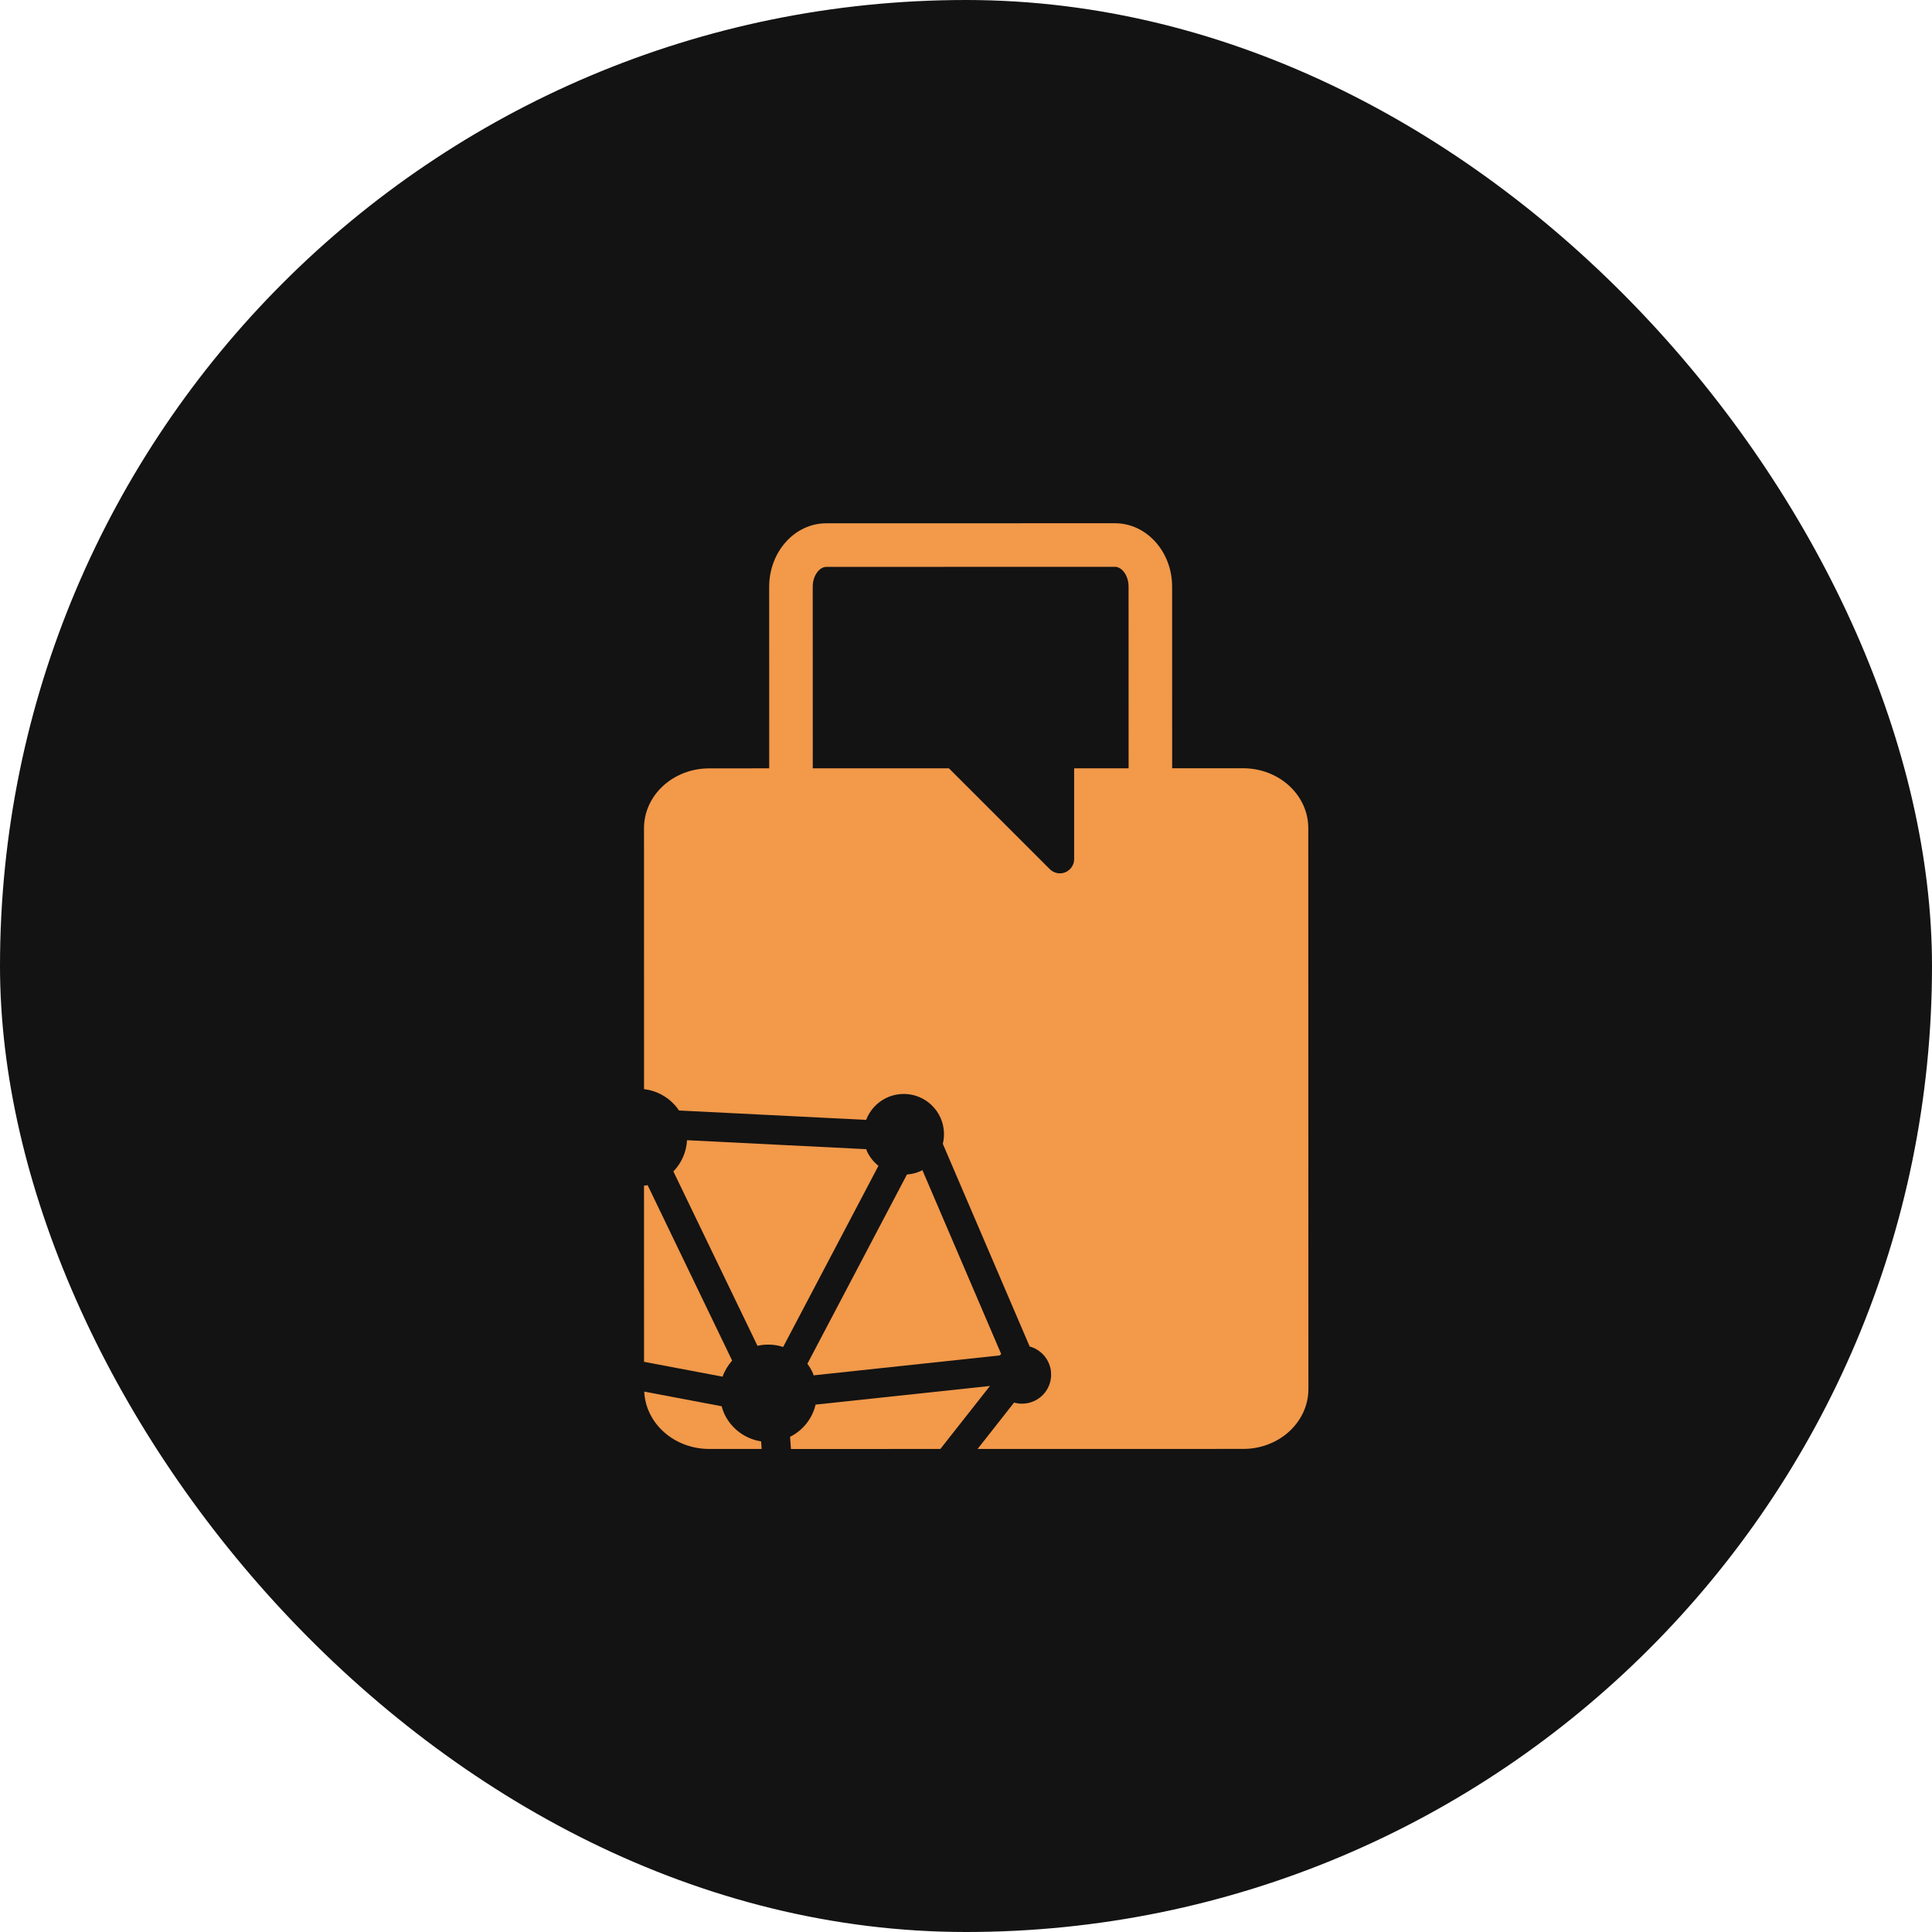 <svg width="48" height="48" viewBox="0 0 48 48" fill="none" xmlns="http://www.w3.org/2000/svg">
<rect width="48" height="48" rx="24" fill="#131313"/>
<path d="M17.996 35.127C17.968 35.066 17.946 35.002 17.929 34.938L16.006 34.574C16.042 35.367 16.751 35.999 17.623 35.999L18.923 35.999L18.909 35.81C18.713 35.78 18.526 35.702 18.367 35.583C18.208 35.464 18.08 35.307 17.996 35.127Z" fill="#F2994A"/>
<path d="M20.214 34.17L24.839 33.675C24.85 33.663 24.862 33.652 24.874 33.64L22.916 29.07C22.903 29.077 22.893 29.086 22.88 29.092C22.77 29.142 22.653 29.172 22.533 29.18L20.059 33.883C20.11 33.95 20.153 34.023 20.189 34.099C20.2 34.122 20.205 34.147 20.214 34.17Z" fill="#F2994A"/>
<path d="M20.263 34.897C20.223 35.069 20.145 35.23 20.035 35.368C19.925 35.506 19.787 35.618 19.629 35.697L19.651 36L23.363 35.999L24.595 34.434L20.263 34.897Z" fill="#F2994A"/>
<path d="M30.884 19.087L29.122 19.087L29.121 14.575C29.121 13.706 28.485 13 27.703 13L20.528 13.001C19.746 13.001 19.11 13.708 19.11 14.577L19.111 19.089L17.62 19.09C16.725 19.09 16 19.755 16 20.578L16.001 27.06C16.176 27.08 16.344 27.138 16.494 27.23C16.644 27.321 16.772 27.444 16.87 27.59L21.519 27.823C21.61 27.585 21.788 27.391 22.017 27.279C22.246 27.168 22.509 27.148 22.752 27.224C22.995 27.3 23.2 27.466 23.325 27.688C23.45 27.909 23.485 28.171 23.424 28.418L25.582 33.453C25.674 33.478 25.76 33.521 25.835 33.58C25.911 33.638 25.974 33.711 26.021 33.794C26.068 33.877 26.098 33.968 26.11 34.062C26.121 34.157 26.114 34.253 26.089 34.345C26.063 34.437 26.02 34.523 25.961 34.598C25.902 34.673 25.829 34.735 25.745 34.782C25.662 34.828 25.571 34.858 25.476 34.869C25.381 34.88 25.285 34.873 25.194 34.847L24.288 35.999L30.887 35.998C31.782 35.998 32.507 35.332 32.507 34.509L32.504 20.575C32.504 19.753 31.779 19.087 30.884 19.087ZM20.192 14.577C20.192 14.286 20.369 14.084 20.528 14.084L27.703 14.082C27.862 14.082 28.039 14.285 28.039 14.575L28.04 19.088H26.687L26.687 21.342C26.688 21.412 26.667 21.481 26.628 21.539C26.589 21.598 26.534 21.643 26.469 21.671C26.404 21.698 26.332 21.705 26.263 21.691C26.194 21.677 26.131 21.643 26.081 21.593L23.575 19.088L20.193 19.089L20.192 14.577Z" fill="#F2994A"/>
<path d="M21.543 28.611C21.534 28.592 21.53 28.571 21.522 28.551L17.069 28.328C17.054 28.619 16.933 28.895 16.73 29.104L18.819 33.436C19.03 33.388 19.251 33.398 19.457 33.465L21.825 28.964C21.705 28.87 21.609 28.749 21.543 28.611Z" fill="#F2994A"/>
<path d="M18.19 33.803L16.09 29.445C16.06 29.451 16.03 29.454 16 29.457L16.001 33.834L17.952 34.203C18.005 34.055 18.086 33.92 18.19 33.803Z" fill="#F2994A"/>
</svg>
